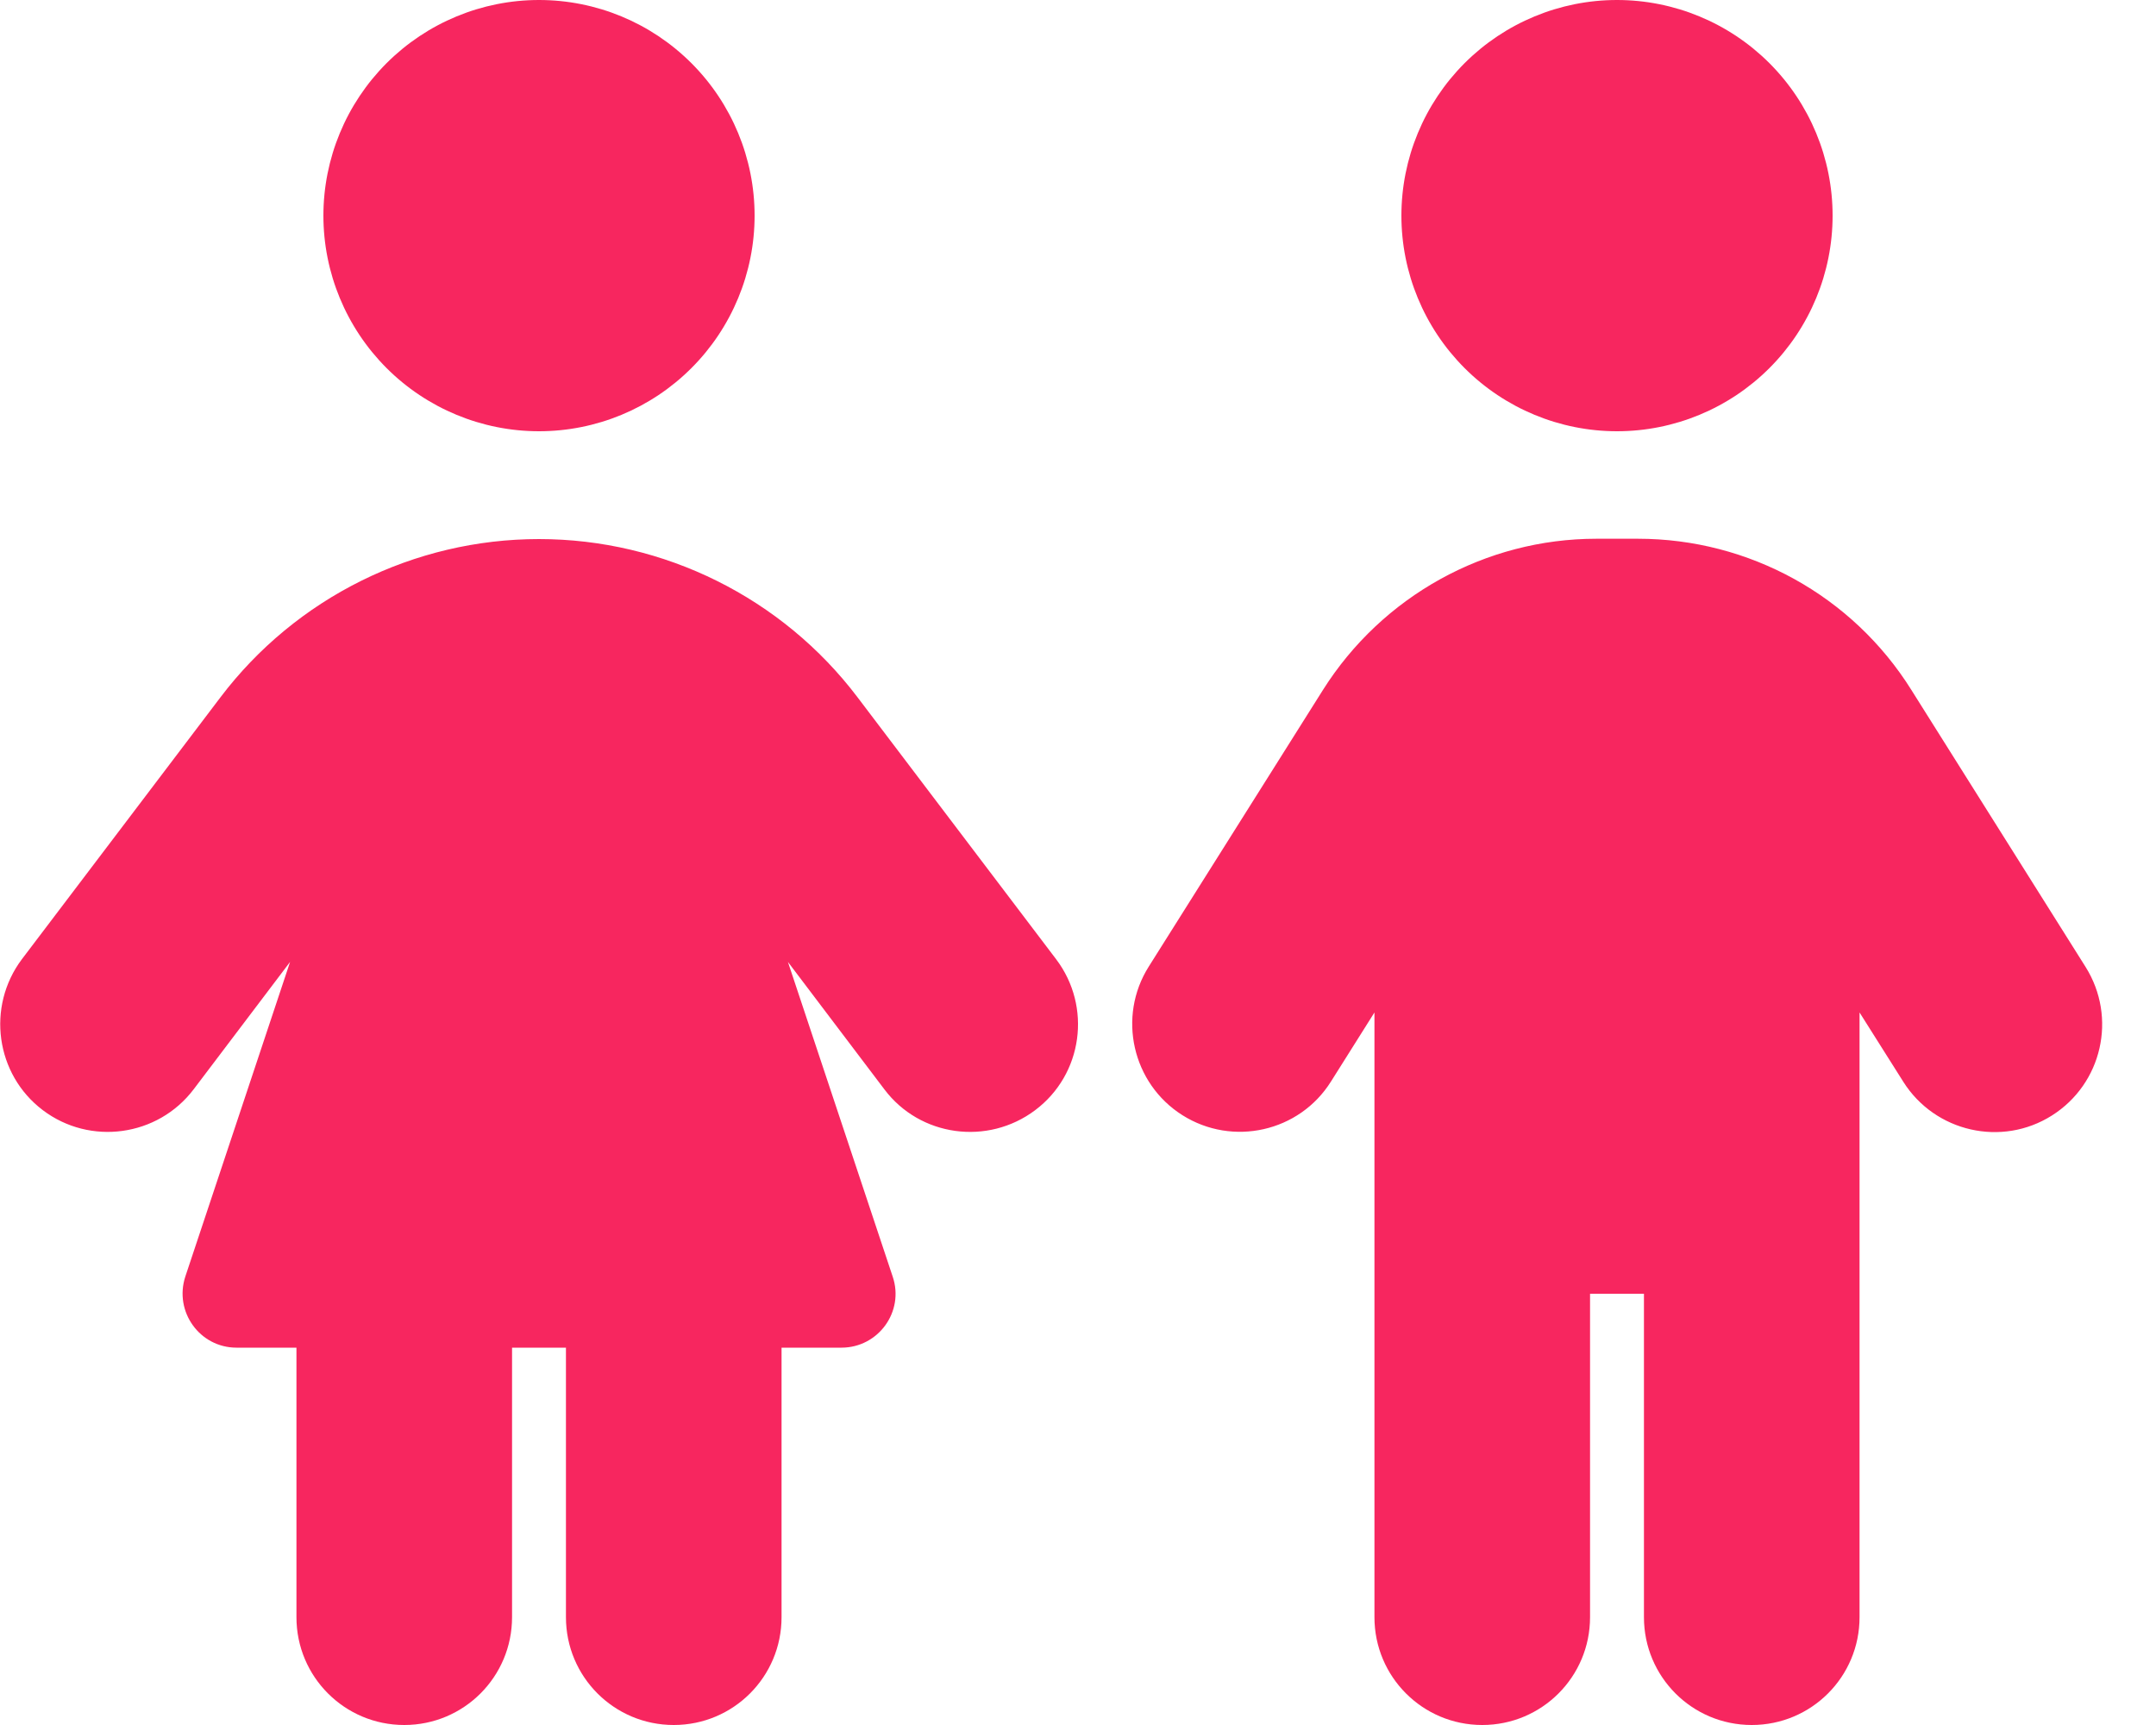 <svg width="20" height="16" viewBox="0 0 20 16" fill="none" xmlns="http://www.w3.org/2000/svg">
<g clip-path="url(#clip0_256_158)">
<path d="M5 0C5.531 0 6.039 0.211 6.414 0.586C6.789 0.961 7 1.47 7 2C7 2.53 6.789 3.039 6.414 3.414C6.039 3.789 5.531 4 5 4C4.47 4 3.961 3.789 3.586 3.414C3.211 3.039 3 2.53 3 2C3 1.47 3.211 0.961 3.586 0.586C3.961 0.211 4.47 0 5 0ZM2.75 15V12.5H2.194C1.853 12.5 1.613 12.166 1.719 11.841L2.691 8.922L1.797 10.103C1.463 10.544 0.834 10.628 0.397 10.297C-0.041 9.966 -0.128 9.338 0.203 8.897L2.044 6.469C2.744 5.544 3.841 5 5 5C6.159 5 7.256 5.544 7.956 6.469L9.797 8.897C10.131 9.338 10.044 9.966 9.603 10.297C9.163 10.628 8.534 10.544 8.203 10.103L7.309 8.922L8.281 11.841C8.391 12.166 8.147 12.5 7.806 12.5H7.25V15C7.25 15.553 6.803 16 6.25 16C5.697 16 5.25 15.553 5.25 15V12.5H4.75V15C4.75 15.553 4.303 16 3.75 16C3.197 16 2.75 15.553 2.75 15ZM15 0C15.53 0 16.039 0.211 16.414 0.586C16.789 0.961 17 1.47 17 2C17 2.53 16.789 3.039 16.414 3.414C16.039 3.789 15.53 4 15 4C14.47 4 13.961 3.789 13.586 3.414C13.211 3.039 13 2.53 13 2C13 1.47 13.211 0.961 13.586 0.586C13.961 0.211 14.47 0 15 0ZM14.75 12V15C14.75 15.553 14.303 16 13.75 16C13.197 16 12.75 15.553 12.75 15V9.391L12.347 10.031C12.053 10.5 11.434 10.637 10.969 10.344C10.503 10.05 10.363 9.431 10.656 8.966L12.272 6.4C12.822 5.528 13.781 4.997 14.809 4.997H15.194C16.225 4.997 17.184 5.525 17.731 6.4L19.347 8.969C19.641 9.438 19.5 10.053 19.034 10.347C18.569 10.641 17.95 10.5 17.656 10.034L17.25 9.391V15C17.25 15.553 16.803 16 16.25 16C15.697 16 15.25 15.553 15.25 15V12H14.75Z" fill="#F7265F"/>
</g>
<defs>
<clipPath id="clip0_256_158">
<rect width="20" height="16" fill="white"/>
</clipPath>
</defs>
</svg>
